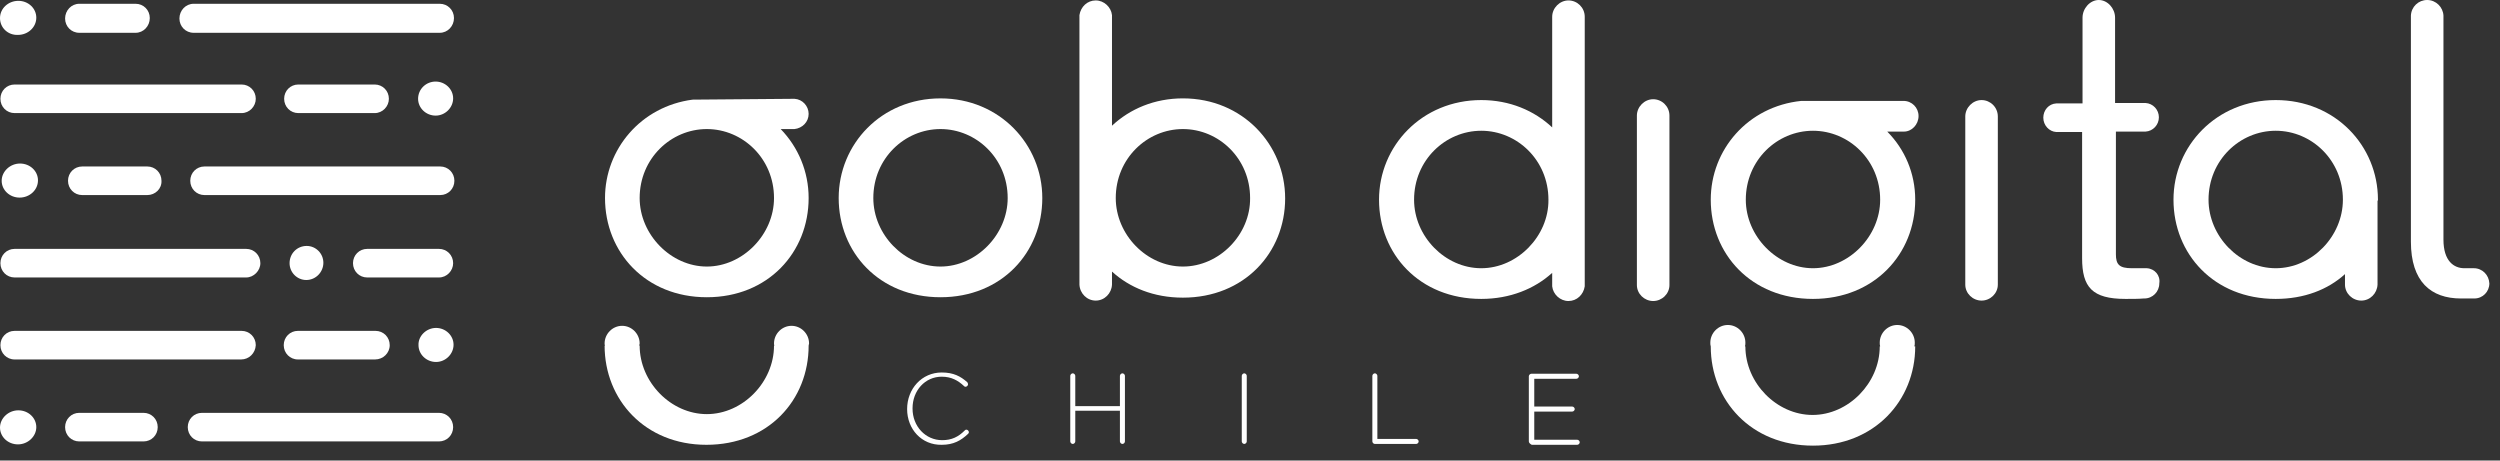 <svg width="152" height="28" viewBox="0 0 152 28" fill="none" xmlns="http://www.w3.org/2000/svg">
<rect x="0" y="0" width="152" height="28" fill="#333333" stroke="none"/>
<g clip-path="url(#clip0_1141_21181)">
<g clip-path="url(#clip1_1141_21181)">
<path d="M57.182 5.982C53.58 5.982 50.992 8.768 50.992 12.04C50.992 15.337 53.453 18.072 57.182 18.072C60.912 18.072 63.372 15.337 63.372 12.04C63.372 8.793 60.785 5.982 57.182 5.982ZM57.182 16.206C54.975 16.206 53.098 14.263 53.098 12.04C53.098 9.637 55.001 7.847 57.182 7.847C59.364 7.847 61.267 9.637 61.267 12.04C61.267 14.263 59.364 16.206 57.182 16.206Z" fill="white"/>
<path d="M71.922 5.981C70.197 5.981 68.7 6.62 67.609 7.643V1.074V1.048V1.022V0.92C67.558 0.435 67.127 0.026 66.62 0.026C66.112 0.026 65.707 0.409 65.63 0.92V17.305C65.656 17.842 66.087 18.276 66.62 18.276C67.153 18.276 67.584 17.842 67.609 17.305V17.279V17.254V16.512C68.675 17.484 70.146 18.097 71.922 18.097C75.651 18.097 78.137 15.362 78.137 12.065C78.137 8.793 75.55 5.981 71.922 5.981ZM71.922 16.206C69.715 16.206 67.838 14.263 67.838 12.039C67.838 9.637 69.74 7.847 71.922 7.847C74.104 7.847 76.006 9.637 76.006 12.039C76.032 14.263 74.129 16.206 71.922 16.206Z" fill="white"/>
<path d="M49.165 21.011C49.165 20.96 49.191 20.935 49.191 20.884C49.191 20.296 48.709 19.81 48.125 19.81C47.542 19.81 47.06 20.296 47.06 20.884C47.06 20.935 47.06 20.96 47.085 21.011H47.06C47.06 23.235 45.157 25.178 42.975 25.178C40.794 25.178 38.891 23.235 38.891 21.011H38.865C38.865 20.96 38.891 20.935 38.891 20.884C38.891 20.296 38.409 19.81 37.825 19.81C37.242 19.81 36.76 20.296 36.76 20.884C36.76 20.935 36.76 20.96 36.785 21.011H36.76C36.76 24.309 39.221 27.044 42.95 27.044C46.705 27.044 49.165 24.334 49.165 21.011Z" fill="white"/>
<path d="M144.579 12.142C144.579 8.87 141.992 6.084 138.364 6.084C134.761 6.084 132.148 8.87 132.148 12.142C132.148 15.439 134.609 18.174 138.364 18.174C140.089 18.174 141.535 17.612 142.575 16.666V17.254C142.575 17.254 142.575 17.254 142.575 17.279C142.575 17.305 142.575 17.279 142.575 17.305C142.575 17.842 143.032 18.276 143.565 18.276C144.097 18.276 144.529 17.842 144.554 17.305C144.554 17.305 144.554 17.305 144.554 17.279C144.554 17.254 144.554 17.279 144.554 17.254V12.218C144.579 12.193 144.579 12.167 144.579 12.142ZM138.364 16.308C136.157 16.308 134.279 14.366 134.279 12.142C134.279 9.739 136.182 7.95 138.364 7.95C140.546 7.95 142.448 9.739 142.448 12.142C142.448 14.366 140.571 16.308 138.364 16.308Z" fill="white"/>
<path d="M116.394 21.062C116.419 20.986 116.419 20.909 116.419 20.832C116.419 20.245 115.937 19.759 115.354 19.759C114.77 19.759 114.288 20.245 114.288 20.832C114.288 20.909 114.288 20.986 114.314 21.062H114.288C114.288 23.286 112.385 25.229 110.204 25.229C108.022 25.229 106.119 23.286 106.119 21.062H106.094C106.119 20.986 106.119 20.909 106.119 20.832C106.119 20.245 105.637 19.759 105.054 19.759C104.47 19.759 103.988 20.245 103.988 20.832C103.988 20.909 103.988 20.986 104.014 21.062C104.014 24.36 106.474 27.095 110.229 27.095C113.958 27.095 116.445 24.36 116.445 21.062H116.394Z" fill="white"/>
<path d="M48.303 7.847C48.785 7.796 49.165 7.413 49.165 6.927C49.165 6.442 48.785 6.033 48.303 6.007L42.113 6.058C38.967 6.467 36.785 9.074 36.785 12.039C36.785 15.337 39.246 18.072 42.975 18.072C46.705 18.072 49.165 15.337 49.165 12.039C49.165 10.429 48.531 8.947 47.466 7.847H48.303ZM47.06 12.039C47.06 14.263 45.157 16.206 42.975 16.206C40.794 16.206 38.891 14.263 38.891 12.039C38.891 9.637 40.794 7.847 42.975 7.847C45.157 7.847 47.06 9.637 47.06 12.039Z" fill="white"/>
<path d="M116.648 7.055C116.648 6.544 116.242 6.135 115.734 6.135H109.519C106.272 6.467 104.014 9.1 104.014 12.142C104.014 15.439 106.474 18.174 110.229 18.174C113.958 18.174 116.445 15.439 116.445 12.142C116.445 10.531 115.81 9.074 114.745 8.001H115.76C116.242 8.001 116.648 7.566 116.648 7.055ZM114.314 12.142C114.314 14.366 112.411 16.308 110.229 16.308C108.047 16.308 106.145 14.366 106.145 12.142C106.145 9.739 108.047 7.95 110.229 7.95C112.411 7.95 114.314 9.739 114.314 12.142Z" fill="white"/>
<path d="M101.502 7.029C101.502 6.467 101.046 6.033 100.513 6.033C99.98 6.033 99.523 6.493 99.523 7.029C99.523 7.029 99.523 7.029 99.523 7.055V17.279C99.523 17.279 99.523 17.279 99.523 17.305C99.523 17.331 99.523 17.305 99.523 17.331C99.523 17.867 99.98 18.302 100.513 18.302C101.046 18.302 101.502 17.867 101.502 17.331C101.502 17.331 101.502 17.331 101.502 17.305C101.502 17.279 101.502 17.305 101.502 17.279V7.029Z" fill="white"/>
<path d="M121.468 7.081C121.468 6.518 121.011 6.084 120.479 6.084C119.946 6.084 119.489 6.544 119.489 7.081C119.489 7.081 119.489 7.081 119.489 7.106V17.254C119.489 17.254 119.489 17.254 119.489 17.279C119.489 17.305 119.489 17.279 119.489 17.305C119.489 17.842 119.946 18.276 120.479 18.276C121.011 18.276 121.468 17.842 121.468 17.305C121.468 17.305 121.468 17.305 121.468 17.279C121.468 17.254 121.468 17.279 121.468 17.254V7.081C121.468 7.106 121.468 7.106 121.468 7.081Z" fill="white"/>
<path d="M96.352 1.022C96.352 0.46 95.896 0.026 95.363 0.026C94.83 0.026 94.373 0.486 94.373 1.022C94.373 1.022 94.373 1.022 94.373 1.048V7.745C93.283 6.723 91.786 6.084 90.061 6.084C86.458 6.084 83.845 8.87 83.845 12.142C83.845 15.439 86.306 18.174 90.061 18.174C91.811 18.174 93.308 17.561 94.373 16.589V17.254C94.373 17.254 94.373 17.254 94.373 17.279C94.373 17.305 94.373 17.279 94.373 17.305V17.407C94.424 17.893 94.856 18.302 95.363 18.302C95.87 18.302 96.276 17.918 96.352 17.407V17.305C96.352 17.305 96.352 17.305 96.352 17.279C96.352 17.254 96.352 17.279 96.352 17.254V1.022C96.352 1.048 96.352 1.048 96.352 1.022ZM90.061 16.308C87.854 16.308 85.976 14.365 85.976 12.142C85.976 9.739 87.879 7.95 90.061 7.95C92.242 7.95 94.145 9.739 94.145 12.142C94.171 14.34 92.268 16.308 90.061 16.308Z" fill="white"/>
<path d="M130.524 16.308H130.448H129.611C128.85 16.308 128.647 16.078 128.647 15.464V8.001H130.372H130.398H130.423H130.448C130.905 7.975 131.26 7.592 131.26 7.132C131.26 6.671 130.905 6.288 130.448 6.262H130.423C130.423 6.262 130.398 6.262 130.372 6.262C130.347 6.262 130.347 6.262 130.322 6.262H128.596V0.997V1.074C128.596 0.511 128.14 0 127.607 0C127.074 0 126.618 0.511 126.618 1.074V1.099V1.022V6.288H125.146C125.146 6.288 125.121 6.288 125.095 6.288C125.07 6.288 125.07 6.288 125.045 6.288H125.019C124.563 6.314 124.233 6.697 124.233 7.157C124.233 7.617 124.588 8.001 125.019 8.026H125.07H125.095H125.121H126.592V15.694C126.592 17.458 127.201 18.174 129.231 18.174C129.637 18.174 130.042 18.174 130.322 18.148C130.347 18.148 130.347 18.148 130.372 18.148C130.88 18.148 131.286 17.739 131.286 17.228C131.362 16.742 131.006 16.334 130.524 16.308Z" fill="white"/>
<path d="M150.414 16.308H149.831C149.197 16.308 148.562 15.873 148.562 14.57V1.048V1.022V0.997V0.946C148.537 0.435 148.106 0 147.573 0C147.04 0 146.609 0.409 146.583 0.946V14.698C146.583 17.126 147.801 18.148 149.628 18.148H150.44C150.947 18.148 151.353 17.739 151.353 17.228C151.328 16.717 150.922 16.308 150.414 16.308Z" fill="white"/>
<path d="M55.153 24.871C55.153 23.644 56.041 22.647 57.258 22.647C57.969 22.647 58.4 22.877 58.806 23.235C58.831 23.26 58.857 23.312 58.857 23.363C58.857 23.439 58.781 23.516 58.705 23.516C58.654 23.516 58.628 23.491 58.603 23.465C58.248 23.133 57.842 22.903 57.258 22.903C56.244 22.903 55.483 23.746 55.483 24.82V24.845C55.483 25.919 56.269 26.762 57.284 26.762C57.867 26.762 58.273 26.558 58.654 26.174C58.679 26.149 58.705 26.123 58.755 26.123C58.831 26.123 58.907 26.2 58.907 26.277C58.907 26.328 58.882 26.353 58.857 26.379C58.425 26.788 57.969 27.044 57.258 27.044C56.041 27.069 55.153 26.098 55.153 24.871Z" fill="white"/>
<path d="M65.072 22.852C65.072 22.775 65.148 22.698 65.225 22.698C65.301 22.698 65.377 22.775 65.377 22.852V24.692H68.091V22.852C68.091 22.775 68.167 22.698 68.243 22.698C68.32 22.698 68.396 22.775 68.396 22.852V26.839C68.396 26.916 68.32 26.992 68.243 26.992C68.167 26.992 68.091 26.916 68.091 26.839V24.973H65.377V26.839C65.377 26.916 65.301 26.992 65.225 26.992C65.148 26.992 65.072 26.916 65.072 26.839V22.852Z" fill="white"/>
<path d="M75.499 22.852C75.499 22.775 75.575 22.698 75.651 22.698C75.727 22.698 75.803 22.775 75.803 22.852V26.839C75.803 26.916 75.727 26.992 75.651 26.992C75.575 26.992 75.499 26.916 75.499 26.839V22.852Z" fill="white"/>
<path d="M83.439 22.852C83.439 22.775 83.516 22.698 83.592 22.698C83.668 22.698 83.744 22.775 83.744 22.852V26.686H86.103C86.179 26.686 86.255 26.762 86.255 26.839C86.255 26.916 86.179 26.992 86.103 26.992H83.592C83.516 26.992 83.439 26.916 83.439 26.839V22.852Z" fill="white"/>
<path d="M92.953 26.839V22.877C92.953 22.8 93.029 22.724 93.105 22.724H95.845C95.921 22.724 95.997 22.8 95.997 22.877C95.997 22.954 95.921 23.03 95.845 23.03H93.283V24.718H95.591C95.668 24.718 95.744 24.794 95.744 24.871C95.744 24.948 95.668 25.024 95.591 25.024H93.283V26.737H95.896C95.972 26.737 96.048 26.814 96.048 26.89C96.048 26.967 95.972 27.044 95.896 27.044H93.131C93.029 26.992 92.953 26.916 92.953 26.839Z" fill="white"/>
<path d="M26.511 19.938C27.094 19.938 27.576 20.398 27.576 20.96C27.576 21.523 27.094 22.008 26.511 22.008C25.927 22.008 25.445 21.548 25.445 20.986C25.42 20.424 25.927 19.938 26.511 19.938Z" fill="white"/>
<path d="M22.807 21.855H18.113C17.631 21.855 17.251 21.471 17.251 20.986C17.251 20.5 17.631 20.117 18.113 20.117H22.832C23.314 20.117 23.695 20.5 23.695 20.986C23.695 21.471 23.289 21.855 22.807 21.855Z" fill="white"/>
<path d="M14.663 21.855H0.888C0.406 21.855 0.025 21.471 0.025 20.986C0.025 20.5 0.406 20.117 0.888 20.117H14.689C15.171 20.117 15.551 20.5 15.551 20.986C15.526 21.471 15.145 21.855 14.663 21.855Z" fill="white"/>
<path d="M1.192 12.014C0.584 12.014 0.102 11.553 0.102 10.991C0.102 10.429 0.609 9.943 1.218 9.943C1.827 9.943 2.309 10.403 2.309 10.966C2.309 11.553 1.801 12.014 1.192 12.014Z" fill="white"/>
<path d="M8.955 11.86H4.998C4.516 11.86 4.135 11.477 4.135 10.991C4.135 10.505 4.516 10.122 4.998 10.122H8.955C9.437 10.122 9.818 10.505 9.818 10.991C9.843 11.477 9.437 11.86 8.955 11.86Z" fill="white"/>
<path d="M26.765 11.86H12.431C11.949 11.86 11.568 11.477 11.568 10.991C11.568 10.505 11.949 10.122 12.431 10.122H26.765C27.247 10.122 27.627 10.505 27.627 10.991C27.627 11.477 27.247 11.86 26.765 11.86Z" fill="white"/>
<path d="M1.091 2.122C0.482 2.147 0 1.687 0 1.099C0 0.511 0.507 0.051 1.116 0.051C1.725 0.051 2.207 0.511 2.207 1.074C2.207 1.661 1.7 2.122 1.091 2.122Z" fill="white"/>
<path d="M8.245 1.994H4.82C4.338 1.994 3.958 1.61 3.958 1.125C3.958 0.639 4.338 0.23 4.82 0.23H8.245C8.727 0.23 9.107 0.613 9.107 1.099C9.107 1.585 8.727 1.994 8.245 1.994Z" fill="white"/>
<path d="M26.739 1.994H11.771C11.289 1.994 10.909 1.61 10.909 1.125C10.909 0.639 11.289 0.23 11.771 0.23H26.739C27.221 0.23 27.602 0.613 27.602 1.099C27.602 1.585 27.221 1.994 26.739 1.994Z" fill="white"/>
<path d="M26.485 4.959C27.069 4.959 27.551 5.419 27.551 5.981C27.551 6.544 27.069 7.029 26.485 7.029C25.902 7.029 25.42 6.569 25.42 6.007C25.42 5.419 25.902 4.959 26.485 4.959Z" fill="white"/>
<path d="M14.689 6.876H0.888C0.406 6.876 0.025 6.493 0.025 6.007C0.025 5.521 0.406 5.138 0.888 5.138H14.689C15.171 5.138 15.551 5.521 15.551 6.007C15.551 6.467 15.171 6.876 14.689 6.876Z" fill="white"/>
<path d="M22.782 6.876H18.139C17.657 6.876 17.276 6.493 17.276 6.007C17.276 5.521 17.657 5.138 18.139 5.138H22.782C23.264 5.138 23.644 5.521 23.644 6.007C23.644 6.467 23.264 6.876 22.782 6.876Z" fill="white"/>
<path d="M18.647 14.953C19.205 14.953 19.661 15.413 19.661 15.976C19.661 16.538 19.205 17.024 18.621 17.024C18.063 17.024 17.606 16.564 17.606 16.001C17.606 15.413 18.063 14.953 18.647 14.953Z" fill="white"/>
<path d="M14.968 16.87H0.888C0.406 16.87 0.025 16.487 0.025 16.001C0.025 15.516 0.406 15.132 0.888 15.132H14.968C15.45 15.132 15.83 15.516 15.83 16.001C15.83 16.461 15.425 16.87 14.968 16.87Z" fill="white"/>
<path d="M26.689 16.87H22.325C21.843 16.87 21.462 16.487 21.462 16.001C21.462 15.516 21.843 15.132 22.325 15.132H26.689C27.171 15.132 27.551 15.516 27.551 16.001C27.551 16.461 27.171 16.87 26.689 16.87Z" fill="white"/>
<path d="M1.091 27.018C0.482 27.018 0 26.558 0 25.996C0 25.433 0.507 24.948 1.116 24.948C1.725 24.948 2.207 25.408 2.207 25.97C2.207 26.532 1.7 27.018 1.091 27.018Z" fill="white"/>
<path d="M8.727 26.839H4.82C4.338 26.839 3.958 26.456 3.958 25.97C3.958 25.484 4.338 25.101 4.82 25.101H8.727C9.209 25.101 9.589 25.484 9.589 25.97C9.589 26.456 9.209 26.839 8.727 26.839Z" fill="white"/>
<path d="M26.688 26.839H12.279C11.797 26.839 11.416 26.456 11.416 25.97C11.416 25.484 11.797 25.101 12.279 25.101H26.688C27.17 25.101 27.551 25.484 27.551 25.97C27.551 26.456 27.17 26.839 26.688 26.839Z" fill="white"/>
</g>
</g>
<defs>
<clipPath id="clip0_1141_21181">
<rect width="152" height="27.12" fill="white"/>
</clipPath>
<clipPath id="clip1_1141_21181">
<rect width="152" height="27.12" fill="white"/>
</clipPath>
</defs>
</svg>

